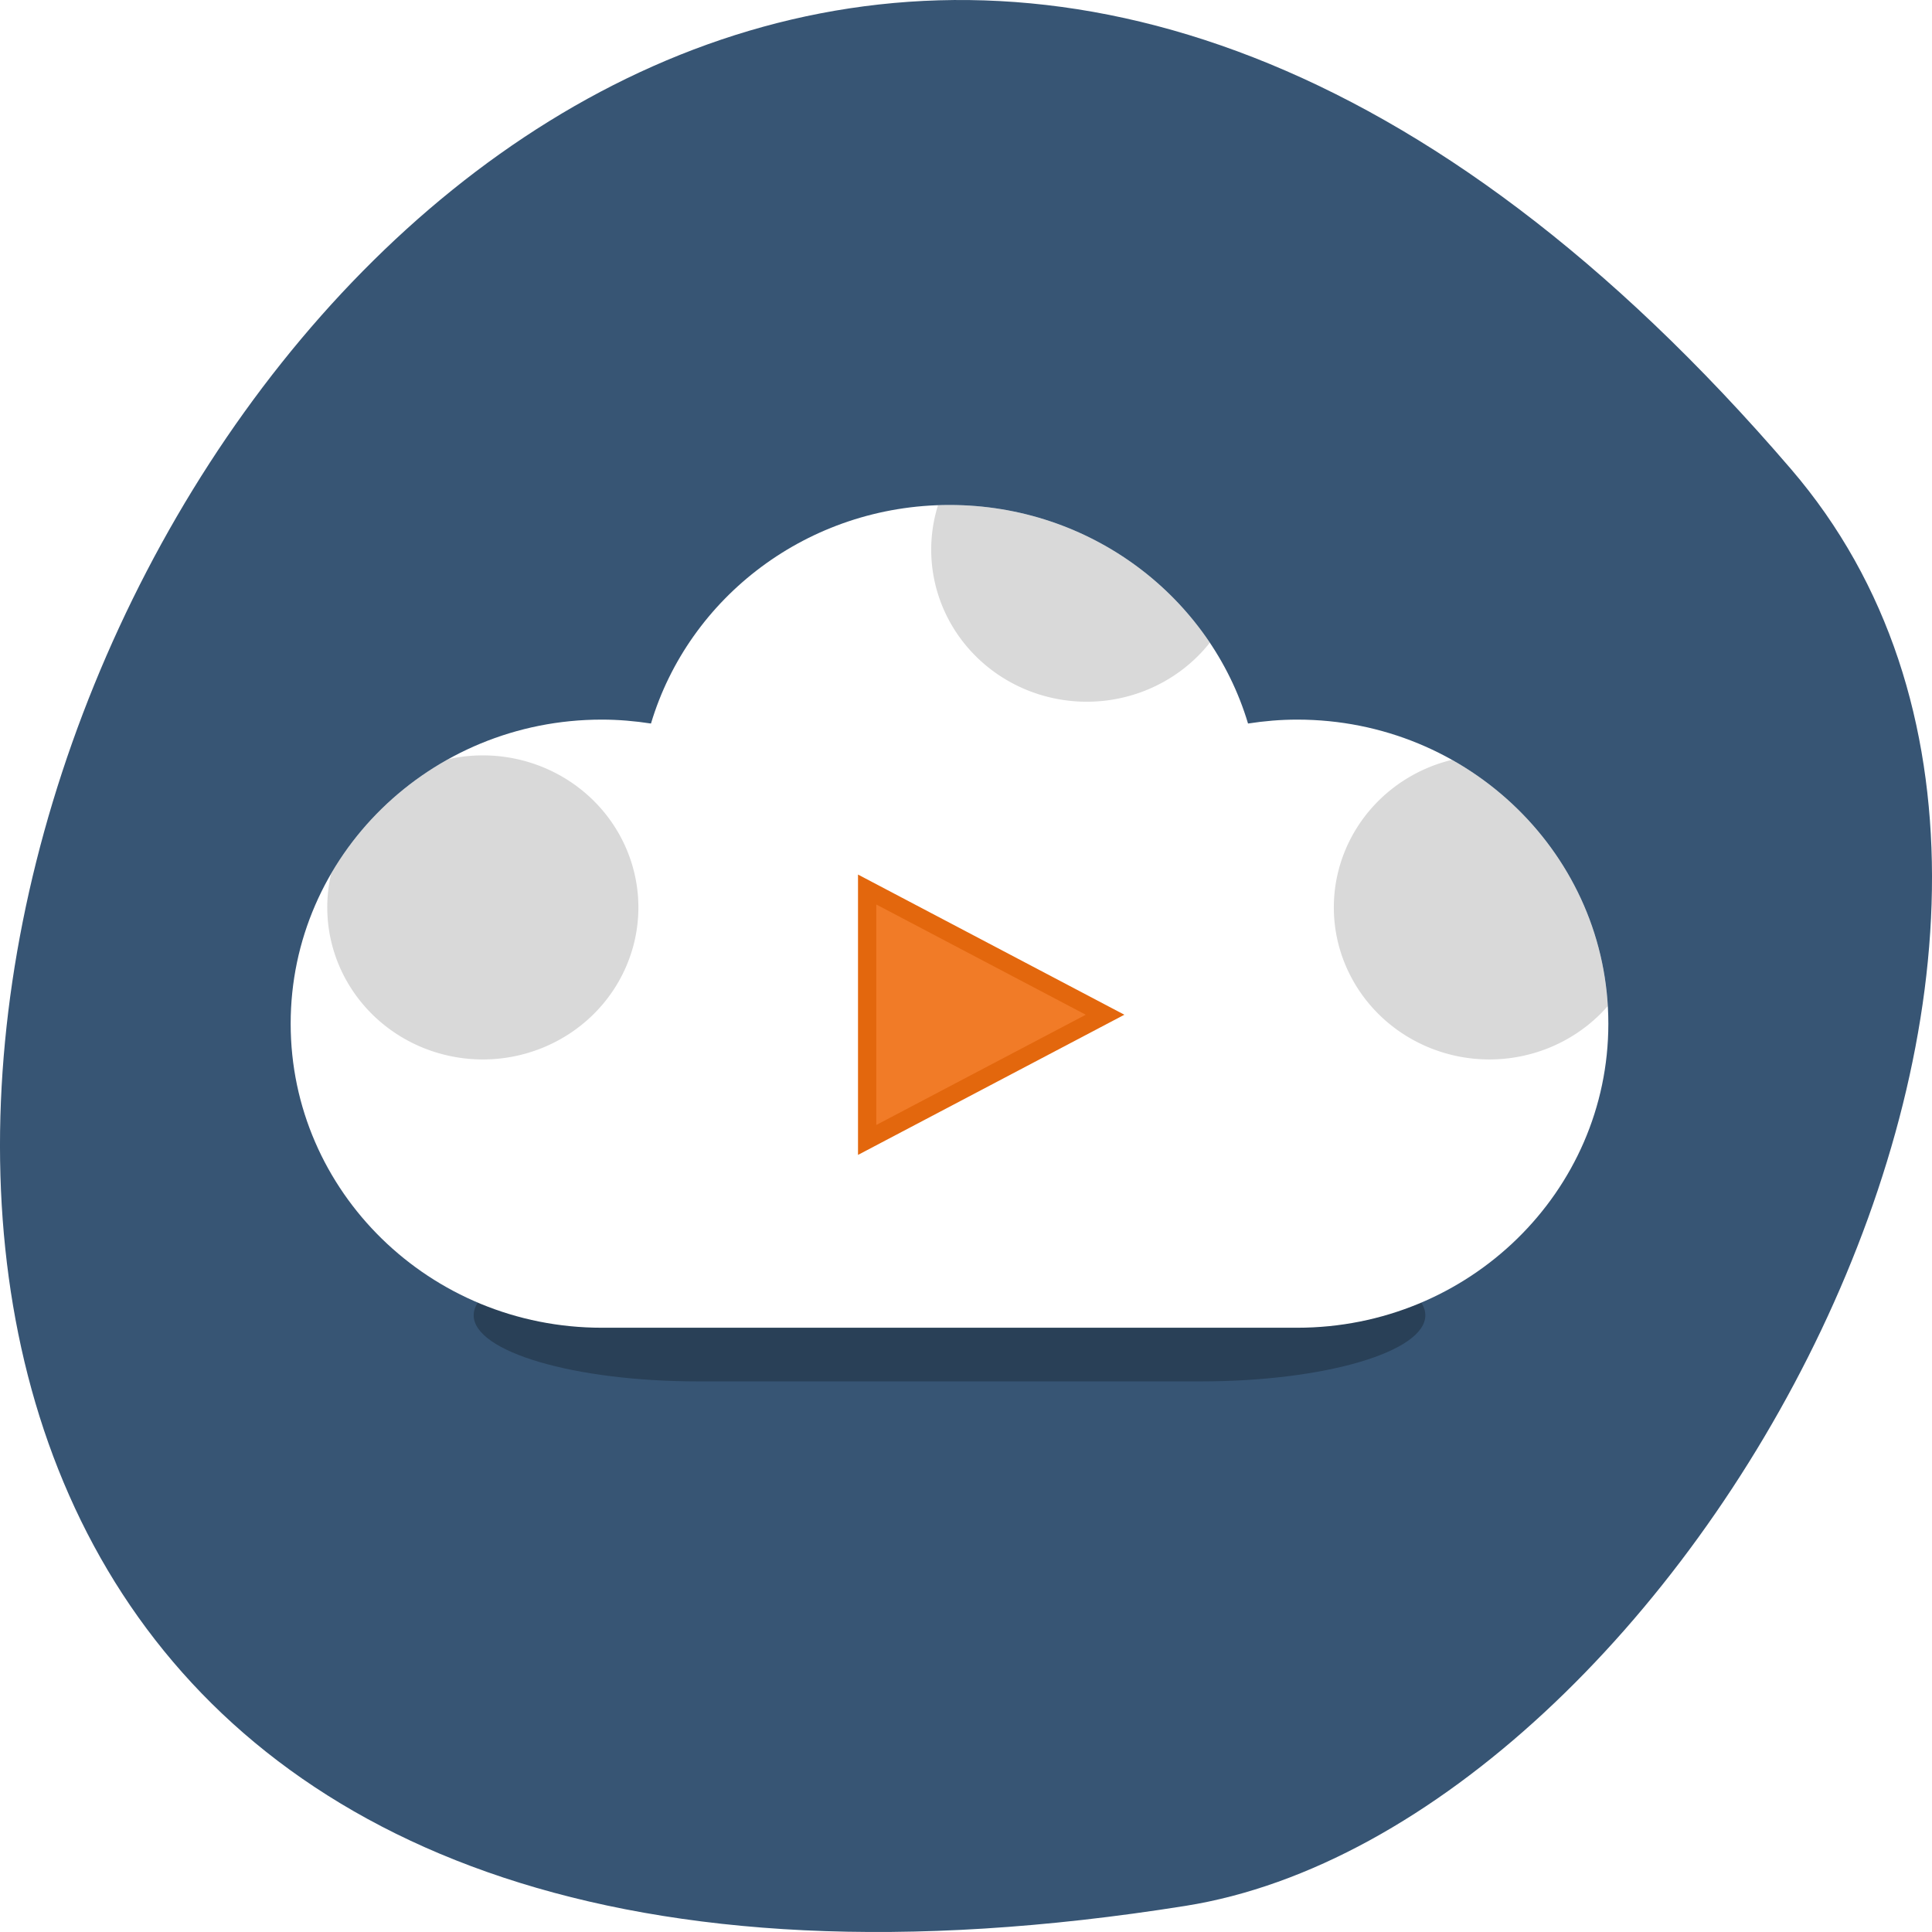 <svg xmlns="http://www.w3.org/2000/svg" xmlns:xlink="http://www.w3.org/1999/xlink" viewBox="0 0 256 256"><defs><path id="0" d="m 20 21 a 5 5 0 1 1 -10 0 5 5 0 1 1 10 0 z"/><clipPath><rect fill="#fff" rx="6" height="84" width="84" y="6" x="6"/></clipPath><clipPath id="1"><path d="m48 22c-7.729 0-14.248 5.157-16.312 12.219-0.873-0.138-1.775-0.219-2.688-0.219-9.389 0-17 7.611-17 17s7.611 17 17 17h38c9.389 0 17-7.611 17-17s-7.611-17-17-17c-0.912 0-1.814 0.08-2.688 0.219-2.065-7.062-8.583-12.219-16.312-12.219z"/></clipPath><filter height="1.372" width="1.072" y="-0.186" x="-0.036" id="2"><feGaussianBlur stdDeviation="0.775"/></filter><filter height="2.2" width="2.2" y="-0.6" x="-0.6" id="3"><feGaussianBlur stdDeviation="2.5"/></filter></defs><path d="m 237.33 62.17 c -193.41 -225.34 -379.39 237.98 -80.26 190.37 65.59 -10.438 132.38 -129.65 80.26 -190.37 z" fill="#375574" color="#000"/><g transform="matrix(2.425 0 0 2.37 9.415 14.772)"><g color="#000"><path d="m 48 61 c -5.582 0 -10.29 1.121 -11.781 2.656 -0.631 -0.03 -1.282 -0.048 -1.941 -0.048 -6.781 0 -12.278 1.655 -12.278 3.696 0 2.041 5.497 3.696 12.278 3.696 h 27.444 c 6.781 0 12.278 -1.655 12.278 -3.696 0 -2.041 -5.497 -3.696 -12.278 -3.696 -0.659 0 -1.31 0.017 -1.941 0.048 c -1.491 -1.535 -6.199 -2.656 -11.781 -2.656 z" opacity="0.5" filter="url(#2)"/><path d="m 48 22 c -7.729 0 -14.248 5.157 -16.312 12.219 -0.873 -0.138 -1.775 -0.219 -2.688 -0.219 -9.389 0 -17 7.611 -17 17 0 9.389 7.611 17 17 17 h 38 c 9.389 0 17 -7.611 17 -17 0 -9.389 -7.611 -17 -17 -17 -0.912 0 -1.814 0.08 -2.688 0.219 c -2.065 -7.06 -8.583 -12.219 -16.312 -12.219 z" fill="#fff"/><g clip-path="url(#1)"><use transform="matrix(1.7 0 0 1.7 -3 8.8)" opacity="0.15" filter="url(#3)" xlink:href="#0"/><use transform="matrix(1.7 0 0 1.7 52 8.8)" opacity="0.15" filter="url(#3)" xlink:href="#0"/><use transform="matrix(1.7 0 0 1.7 30 -11.2)" opacity="0.15" filter="url(#3)" xlink:href="#0"/></g></g><path d="m 43.5,43.5 13,7 -13,7 z" fill="#f17b27" stroke="#e3670d"/></g></svg>
